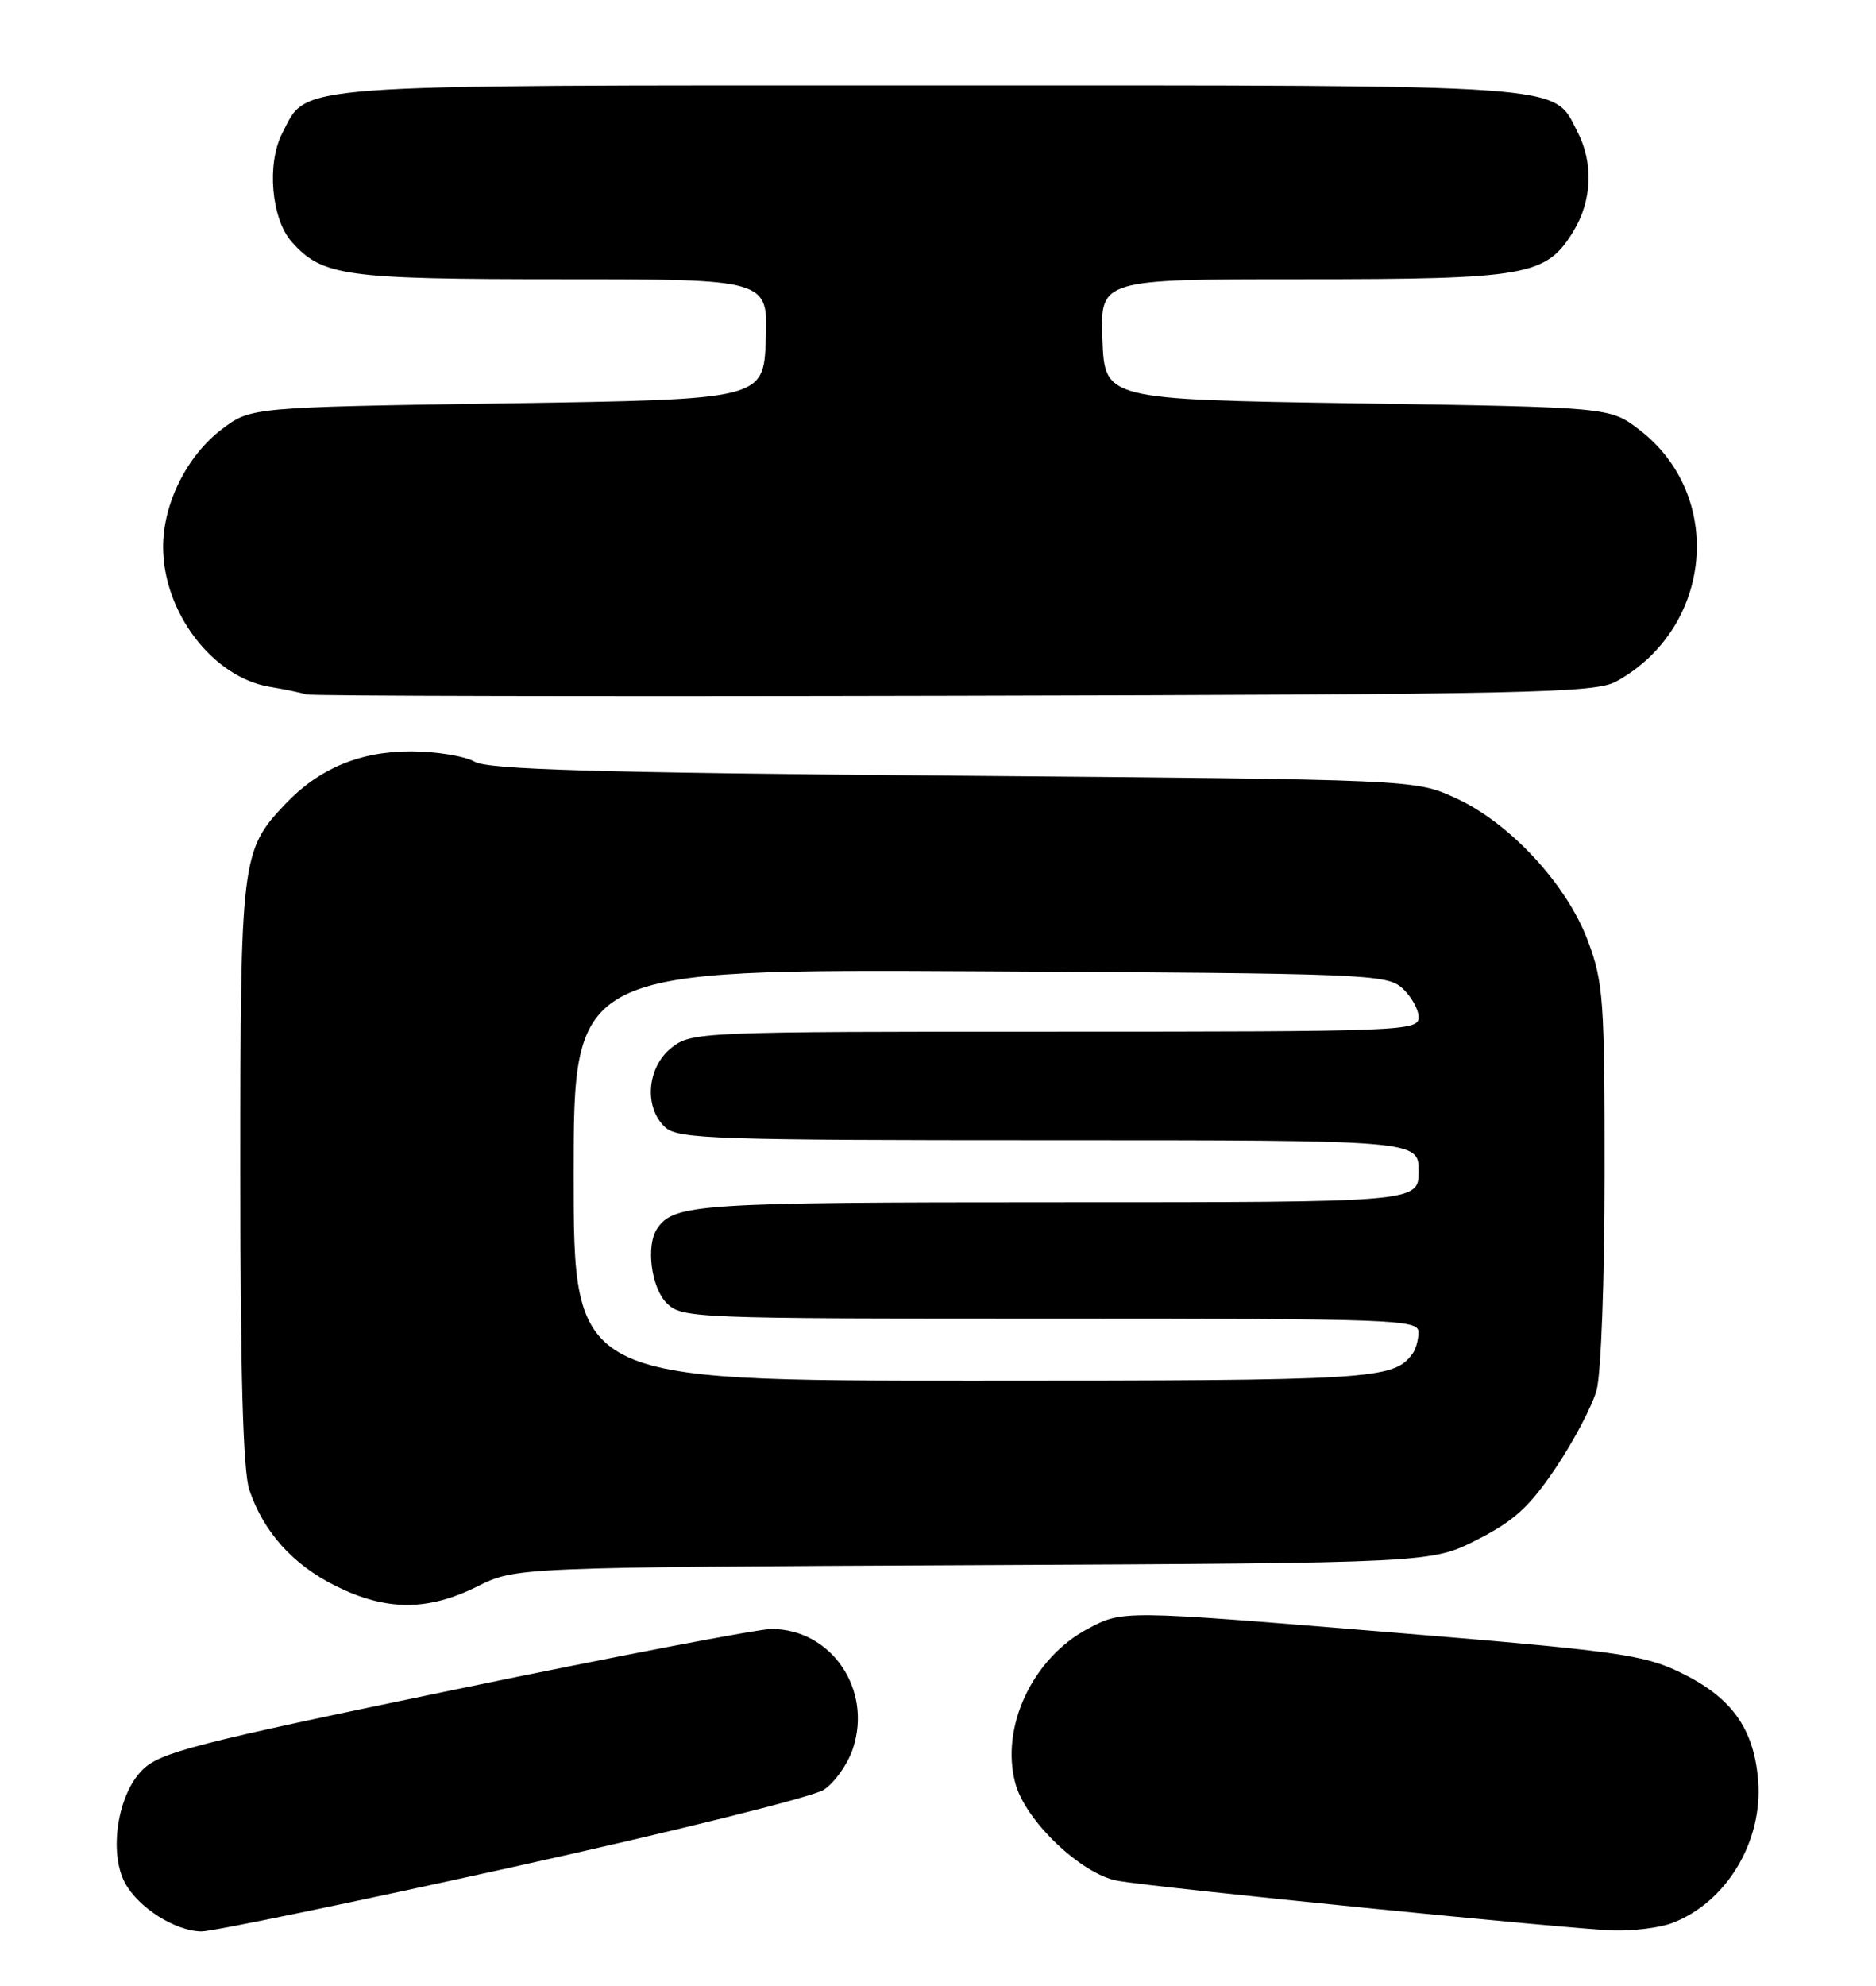 <?xml version="1.0" encoding="UTF-8" standalone="no"?>
<!DOCTYPE svg PUBLIC "-//W3C//DTD SVG 1.1//EN" "http://www.w3.org/Graphics/SVG/1.1/DTD/svg11.dtd" >
<svg xmlns="http://www.w3.org/2000/svg" xmlns:xlink="http://www.w3.org/1999/xlink" version="1.1" viewBox="0 0 242 256">
 <g >
 <path fill="currentColor"
d=" M 66.13 240.71 C 86.81 236.14 104.87 231.66 106.27 230.74 C 107.67 229.82 109.37 227.42 110.03 225.41 C 112.55 217.78 107.23 210.01 99.50 210.01 C 97.85 210.01 79.49 213.52 58.70 217.82 C 24.94 224.80 20.64 225.91 18.35 228.20 C 15.17 231.37 14.03 238.81 16.11 242.72 C 17.82 245.93 22.65 248.99 26.02 249.00 C 27.41 249.00 45.46 245.27 66.13 240.71 Z  M 215.68 247.93 C 222.70 245.28 227.45 237.39 226.79 229.48 C 226.23 222.78 223.35 218.80 216.73 215.60 C 211.94 213.29 208.67 212.84 178.16 210.34 C 144.82 207.60 144.82 207.60 140.35 209.97 C 133.19 213.77 129.02 222.65 130.98 229.92 C 132.28 234.75 139.51 241.64 144.16 242.47 C 149.21 243.37 202.82 248.73 208.18 248.88 C 210.76 248.94 214.14 248.52 215.68 247.93 Z  M 61.56 204.53 C 66.52 202.06 66.52 202.06 125.58 201.78 C 184.64 201.50 184.64 201.50 190.57 198.49 C 195.34 196.06 197.32 194.24 200.71 189.20 C 203.03 185.75 205.39 181.26 205.96 179.22 C 206.53 177.14 206.99 164.84 206.99 151.29 C 207.00 128.93 206.83 126.63 204.84 121.31 C 202.10 113.98 194.71 106.02 187.70 102.85 C 182.50 100.50 182.50 100.50 123.00 100.00 C 76.70 99.61 62.99 99.21 61.22 98.20 C 59.96 97.48 56.30 96.88 53.09 96.87 C 46.50 96.84 41.16 99.06 36.80 103.66 C 31.12 109.65 31.00 110.60 31.00 151.32 C 31.00 177.18 31.36 189.75 32.17 192.10 C 34.03 197.55 37.78 201.71 43.28 204.45 C 49.79 207.70 55.16 207.72 61.56 204.53 Z  M 208.50 87.85 C 220.98 80.96 222.53 63.85 211.44 55.38 C 207.66 52.50 207.66 52.50 175.08 52.00 C 142.50 51.50 142.50 51.50 142.21 43.75 C 141.92 36.00 141.92 36.00 167.99 36.00 C 197.04 36.00 199.46 35.57 202.97 29.81 C 205.38 25.87 205.57 21.00 203.48 16.97 C 200.28 10.77 203.51 11.00 120.00 11.00 C 36.17 11.00 39.74 10.74 36.41 17.18 C 34.38 21.11 35.00 28.22 37.63 31.18 C 41.58 35.61 44.40 36.00 72.51 36.00 C 99.08 36.00 99.08 36.00 98.79 43.75 C 98.50 51.50 98.50 51.50 65.42 52.00 C 32.34 52.50 32.34 52.50 28.56 55.38 C 24.10 58.79 21.04 64.93 21.04 70.50 C 21.04 78.93 27.43 87.31 34.78 88.54 C 36.83 88.88 38.95 89.33 39.50 89.52 C 40.05 89.72 77.62 89.80 123.00 89.69 C 197.67 89.52 205.78 89.34 208.50 87.85 Z  M 74.00 151.47 C 74.00 124.95 74.00 124.95 126.40 125.22 C 176.30 125.49 178.89 125.59 180.90 127.40 C 182.05 128.45 183.00 130.14 183.00 131.15 C 183.00 132.92 181.02 133.00 136.13 133.00 C 90.24 133.00 89.22 133.04 86.63 135.07 C 83.44 137.59 83.03 142.81 85.83 145.35 C 87.48 146.84 92.37 147.00 135.33 147.00 C 183.00 147.00 183.00 147.00 183.00 151.00 C 183.00 155.00 183.00 155.00 136.43 155.00 C 90.05 155.00 86.90 155.21 84.77 158.40 C 83.30 160.59 84.00 166.00 86.00 168.00 C 87.94 169.94 89.33 170.00 135.50 170.00 C 180.08 170.00 183.00 170.11 182.98 171.75 C 182.98 172.71 182.64 173.95 182.23 174.50 C 179.77 177.85 177.40 178.00 125.51 178.00 C 74.00 178.00 74.00 178.00 74.00 151.47 Z "/>
</g>
</svg>